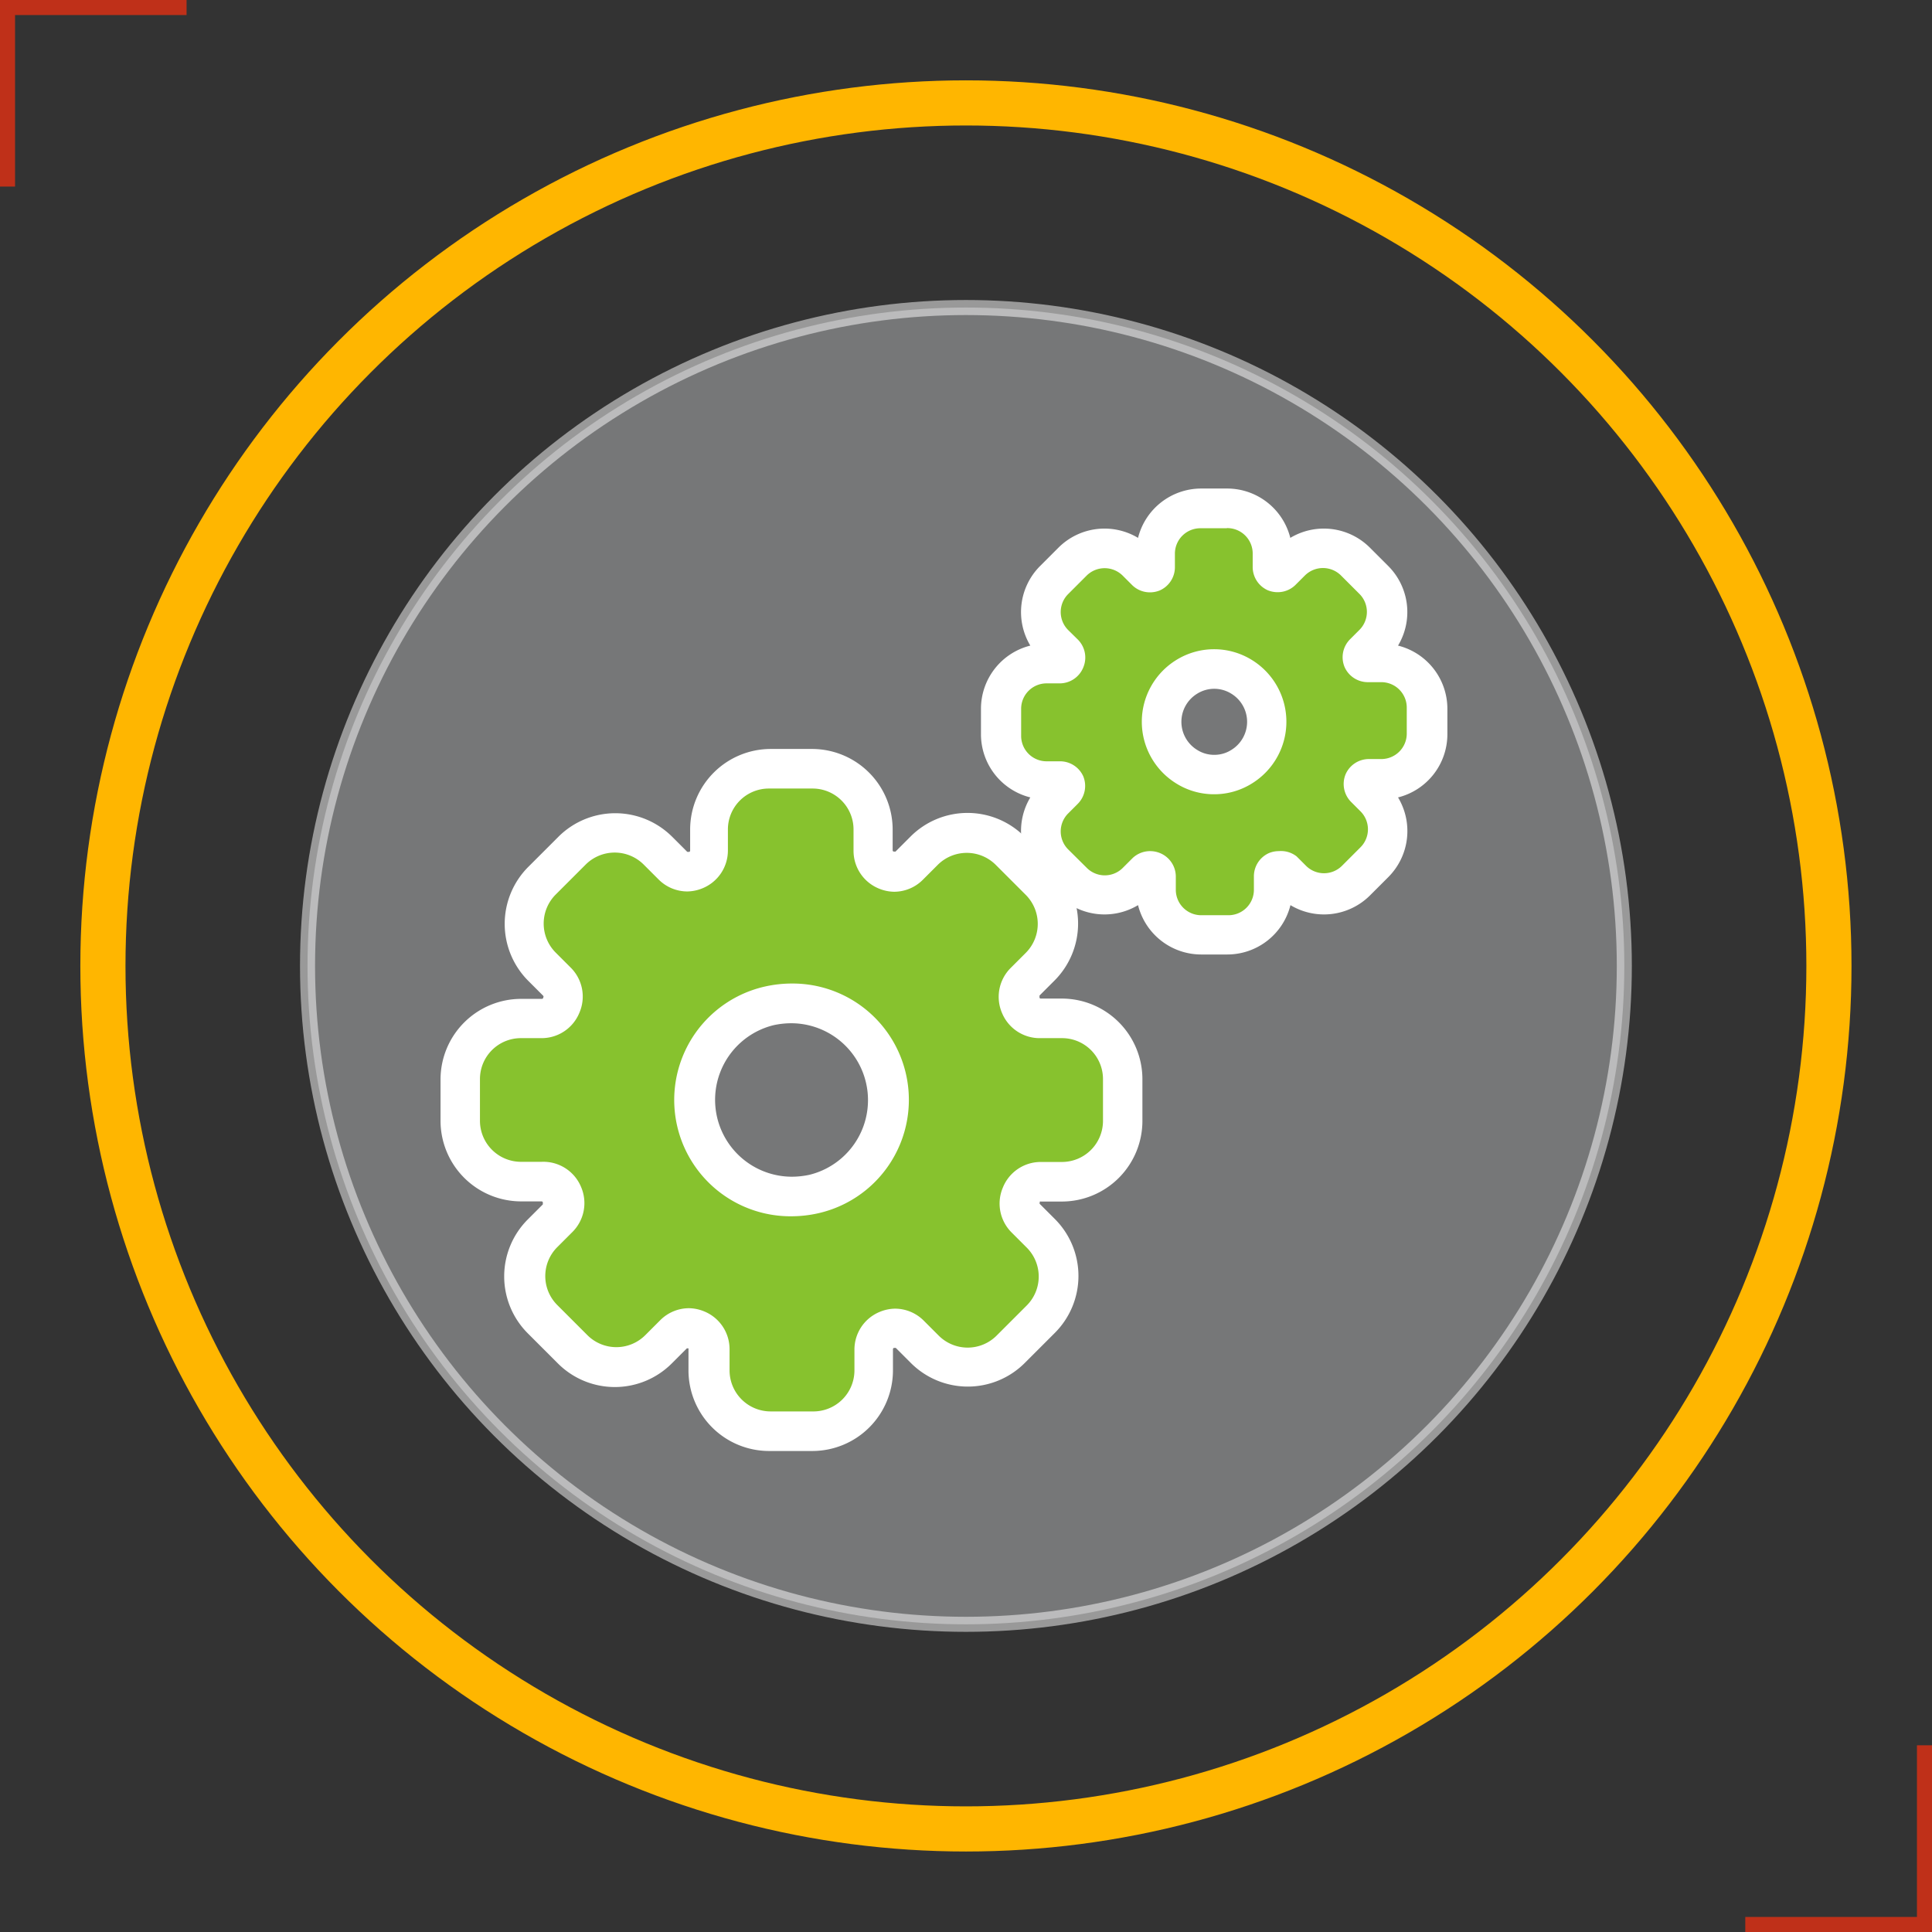 <svg xmlns="http://www.w3.org/2000/svg" viewBox="0 0 128.41 128.41"><rect x="0" y="0" width="128.41" height="128.41" fill="#333333" stroke="none"/><defs><style>.cls-1,.cls-2{fill:none;}.cls-1{stroke:#ffb600;stroke-width:3px;}.cls-1,.cls-2,.cls-3{stroke-miterlimit:10;}.cls-2{stroke:#bf3019;}.cls-3{fill:#bbbdbf;stroke:#fff;opacity:0.5;}.cls-4{fill:#87c22e;}.cls-5{fill:#fff;}</style></defs><title>icon-gears</title><g id="Layer_2" data-name="Layer 2"><g id="Layer_1-2" data-name="Layer 1"><circle class="cls-1" cx="64.2" cy="64.2" r="57.36"/><polyline class="cls-2" points="12.4 0.5 0.5 0.5 0.5 12.4"/><polyline class="cls-2" points="116 127.91 127.91 127.91 127.91 116"/><circle class="cls-3" cx="64.2" cy="64.2" r="43.76"/><path class="cls-4" d="M51.22,95.12a4,4,0,0,1-4-4V89.67a1.4,1.4,0,0,0-.88-1.29,1.48,1.48,0,0,0-.58-.12,1.38,1.38,0,0,0-1,.41l-1,1a4,4,0,0,1-5.71,0l-2-2a4,4,0,0,1,0-5.71l1-1a1.4,1.4,0,0,0,.3-1.53A1.41,1.41,0,0,0,36,78.54H34.63a4,4,0,0,1-4-4V71.72a4,4,0,0,1,4-4H36a1.44,1.44,0,0,0,1-2.44l-1-1a4,4,0,0,1,0-5.71l2-2a4,4,0,0,1,5.71,0l1,1a1.38,1.38,0,0,0,1,.41,1.41,1.41,0,0,0,.55-.11l.12,0a1.38,1.38,0,0,0,.79-1.26V55.14a4,4,0,0,1,4-4H54a4,4,0,0,1,4,4v1.41a1.4,1.4,0,0,0,.88,1.29,1.47,1.47,0,0,0,.58.12,1.38,1.38,0,0,0,1-.41l1-1a4,4,0,0,1,5.71,0l2,2a4,4,0,0,1,0,5.71l-1,1a1.4,1.4,0,0,0-.3,1.53,1.41,1.41,0,0,0,1.31.91h1.41a4,4,0,0,1,4,4V74.5a4,4,0,0,1-4,4H69.17a1.4,1.4,0,0,0-1.29.88A1.41,1.41,0,0,0,68.15,81l1,1a4,4,0,0,1,0,5.71l-2,2a4,4,0,0,1-5.71,0l-1-1a1.38,1.38,0,0,0-1-.41A1.47,1.47,0,0,0,58,89.67v1.41a4,4,0,0,1-4,4Zm1.39-28.43a6.89,6.89,0,0,0-1.48.17,6.38,6.38,0,0,0-4.77,4.77,6.49,6.49,0,0,0,1.24,5.5,6.39,6.39,0,0,0,5,2.4,6.84,6.84,0,0,0,1.49-.17,6.38,6.38,0,0,0,4.77-4.77,6.49,6.49,0,0,0-1.24-5.5A6.39,6.39,0,0,0,52.61,66.69Z"/><path class="cls-5" d="M54,52.41a2.72,2.72,0,0,1,2.73,2.73v1.41a2.71,2.71,0,0,0,1.69,2.51h0a2.74,2.74,0,0,0,1,.21,2.7,2.7,0,0,0,1.91-.79l1-1a2.73,2.73,0,0,1,3.85,0l2,2a2.73,2.73,0,0,1,0,3.85l-1,1a2.71,2.71,0,0,0-.58,3v0A2.71,2.71,0,0,0,69.17,69h1.41a2.72,2.72,0,0,1,2.73,2.73V74.5a2.73,2.73,0,0,1-2.73,2.73H69.17a2.71,2.71,0,0,0-2.51,1.69v0a2.71,2.71,0,0,0,.58,3l1,1a2.72,2.72,0,0,1,0,3.85l-2,2a2.72,2.72,0,0,1-3.85,0l-1-1a2.7,2.7,0,0,0-1.91-.79,2.74,2.74,0,0,0-1,.21h0a2.71,2.71,0,0,0-1.69,2.51v1.41A2.73,2.73,0,0,1,54,93.81H51.22a2.73,2.73,0,0,1-2.73-2.73V89.67a2.71,2.71,0,0,0-1.69-2.51h0a2.74,2.74,0,0,0-1-.21,2.7,2.7,0,0,0-1.91.79l-1,1a2.72,2.72,0,0,1-3.85,0l-2-2a2.72,2.72,0,0,1,0-3.85l1-1a2.71,2.71,0,0,0,.58-3v0A2.71,2.71,0,0,0,36,77.22H34.63a2.73,2.73,0,0,1-2.73-2.73V71.72A2.72,2.72,0,0,1,34.63,69H36a2.71,2.71,0,0,0,2.51-1.69v0a2.71,2.71,0,0,0-.58-3l-1-1a2.73,2.73,0,0,1,0-3.85l2-2a2.73,2.73,0,0,1,3.85,0l1,1a2.7,2.7,0,0,0,1.91.79,2.74,2.74,0,0,0,1-.21h0a2.71,2.71,0,0,0,1.69-2.51V55.14a2.72,2.72,0,0,1,2.73-2.73H54M52.61,80.84a8.18,8.18,0,0,0,1.77-.2,7.73,7.73,0,0,0-1.77-15.27,8.18,8.18,0,0,0-1.77.2,7.73,7.73,0,0,0,1.77,15.27M54,49.78H51.22a5.36,5.36,0,0,0-5.35,5.35v1.41a.09.09,0,0,1-.06.08h-.08s0,0-.05,0l-1-1a5.35,5.35,0,0,0-7.57,0l-2,2a5.36,5.36,0,0,0,0,7.57l1,1a.09.09,0,0,1,0,.1c0,.07-.06.1-.09.1H34.63a5.36,5.36,0,0,0-5.35,5.35V74.5a5.36,5.36,0,0,0,5.35,5.35H36a.09.09,0,0,1,.08.06c0,.06,0,.1,0,.14l-1,1a5.35,5.35,0,0,0,0,7.57l2,2a5.35,5.35,0,0,0,7.57,0l1-1a.07.07,0,0,1,.05,0h0l.06,0h0l0,0h0a.11.11,0,0,1,0,.06v1.41a5.36,5.36,0,0,0,5.35,5.35H54a5.36,5.36,0,0,0,5.35-5.35V89.67a.09.09,0,0,1,.06-.08l.08,0a.07.07,0,0,1,.05,0l1,1a5.35,5.35,0,0,0,7.57,0l2-2a5.35,5.35,0,0,0,0-7.57l-1-1a.09.09,0,0,1,0-.1v0l0-.06h0a.1.1,0,0,1,.06,0h1.41a5.36,5.36,0,0,0,5.35-5.35V71.72a5.36,5.36,0,0,0-5.35-5.35H69.17a.09.09,0,0,1-.08-.06c0-.06,0-.1,0-.14l1-1a5.36,5.36,0,0,0,0-7.57l-2-2a5.35,5.35,0,0,0-7.57,0l-1,1a.07.07,0,0,1-.05,0h0l-.06,0s-.08,0-.08-.09V55.14A5.36,5.36,0,0,0,54,49.78ZM52.61,78.21a5.11,5.11,0,0,1-1.2-10.07,5.55,5.55,0,0,1,1.2-.13,5.11,5.11,0,0,1,1.2,10.07,5.56,5.56,0,0,1-1.2.13Z"/><path class="cls-4" d="M79.84,62.16a3,3,0,0,1-3-3v-.88a.37.37,0,0,0-.24-.35.44.44,0,0,0-.17,0,.36.36,0,0,0-.26.11l-.62.62a3,3,0,0,1-4.26,0l-1.22-1.22a3,3,0,0,1,0-4.26l.62-.62a.37.37,0,0,0,.08-.41.39.39,0,0,0-.35-.26h-.88a3,3,0,0,1-3-3V47.11a3,3,0,0,1,3-3h.88a.4.4,0,0,0,.28-.67l-.62-.62a3,3,0,0,1,0-4.25l1.22-1.22a3,3,0,0,1,4.26,0l.62.62a.36.36,0,0,0,.26.11.39.39,0,0,0,.15,0,.38.38,0,0,0,.26-.35V36.8a3,3,0,0,1,3-3h1.73a3,3,0,0,1,3,3v.88a.37.37,0,0,0,.24.34.43.43,0,0,0,.17,0,.36.36,0,0,0,.26-.11l.62-.62a3,3,0,0,1,4.26,0l1.22,1.22a3,3,0,0,1,0,4.26l-.62.62a.37.37,0,0,0-.08.41.38.38,0,0,0,.35.26h.88a3,3,0,0,1,3,3v1.73a3,3,0,0,1-3,3H91a.37.37,0,0,0-.34.23.38.38,0,0,0,.07.44l.62.62a3,3,0,0,1,0,4.26l-1.22,1.22a3,3,0,0,1-4.25,0L85.25,58a.36.36,0,0,0-.26-.11.42.42,0,0,0-.41.38v.88a3,3,0,0,1-3,3Zm.86-17.69a3.38,3.38,0,0,0-1.83.52,3.5,3.5,0,0,0,0,6,3.46,3.46,0,0,0,3.66,0,3.51,3.51,0,0,0,0-6A3.39,3.39,0,0,0,80.7,44.47Z"/><path class="cls-5" d="M81.57,35.1a1.69,1.69,0,0,1,1.69,1.69v.88a1.69,1.69,0,0,0,1,1.56h0a1.71,1.71,0,0,0,.66.13,1.68,1.68,0,0,0,1.19-.49l.62-.62a1.7,1.7,0,0,1,2.4,0l1.22,1.22a1.69,1.69,0,0,1,0,2.4l-.62.62a1.69,1.69,0,0,0-.36,1.85v0a1.69,1.69,0,0,0,1.56,1h.88a1.69,1.69,0,0,1,1.69,1.69v1.73a1.69,1.69,0,0,1-1.69,1.69H91a1.69,1.69,0,0,0-1.56,1v0a1.69,1.69,0,0,0,.36,1.85l.62.62a1.69,1.69,0,0,1,0,2.4l-1.22,1.22a1.69,1.69,0,0,1-2.4,0l-.62-.62A1.68,1.68,0,0,0,85,56.57a1.71,1.71,0,0,0-.66.13h0a1.69,1.69,0,0,0-1,1.56v.88a1.69,1.69,0,0,1-1.69,1.69H79.84a1.69,1.69,0,0,1-1.69-1.69v-.88a1.69,1.69,0,0,0-1.05-1.56h0a1.71,1.71,0,0,0-.66-.13,1.68,1.68,0,0,0-1.19.49l-.62.62a1.69,1.69,0,0,1-2.4,0L71,56.46a1.69,1.69,0,0,1,0-2.4l.62-.62A1.69,1.69,0,0,0,72,51.6v0a1.69,1.69,0,0,0-1.56-1h-.88a1.69,1.69,0,0,1-1.69-1.69V47.11a1.69,1.69,0,0,1,1.69-1.69h.88A1.69,1.69,0,0,0,72,44.36h0a1.69,1.69,0,0,0-.36-1.85L71,41.88a1.69,1.69,0,0,1,0-2.4l1.22-1.22a1.7,1.7,0,0,1,2.4,0l.62.62a1.68,1.68,0,0,0,1.19.49,1.71,1.71,0,0,0,.66-.13h0a1.69,1.69,0,0,0,1-1.56V36.8a1.69,1.69,0,0,1,1.69-1.69h1.73M80.7,52.79a4.72,4.72,0,0,0,2.53-.73,4.82,4.82,0,0,0,0-8.18,4.77,4.77,0,0,0-5.07,0,4.82,4.82,0,0,0,0,8.18,4.72,4.72,0,0,0,2.54.73m.86-20.32H79.84a4.33,4.33,0,0,0-4.2,3.28,4.33,4.33,0,0,0-5.29.65l-1.22,1.22a4.33,4.33,0,0,0-.65,5.29,4.33,4.33,0,0,0-3.28,4.2v1.73A4.33,4.33,0,0,0,68.48,53a4.33,4.33,0,0,0,.65,5.29l1.22,1.22a4.33,4.33,0,0,0,5.29.65,4.33,4.33,0,0,0,4.2,3.28h1.73a4.33,4.33,0,0,0,4.2-3.28,4.33,4.33,0,0,0,5.29-.65l1.22-1.22A4.33,4.33,0,0,0,92.92,53a4.33,4.33,0,0,0,3.28-4.2V47.11a4.33,4.33,0,0,0-3.28-4.2,4.33,4.33,0,0,0-.65-5.29L91.05,36.4a4.33,4.33,0,0,0-5.29-.65,4.33,4.33,0,0,0-4.2-3.28ZM80.7,50.17a2.09,2.09,0,0,1-1.12-.32,2.19,2.19,0,0,1,0-3.75,2.14,2.14,0,0,1,2.25,0,2.19,2.19,0,0,1,0,3.75,2.08,2.08,0,0,1-1.12.32Z"/></g></g></svg>